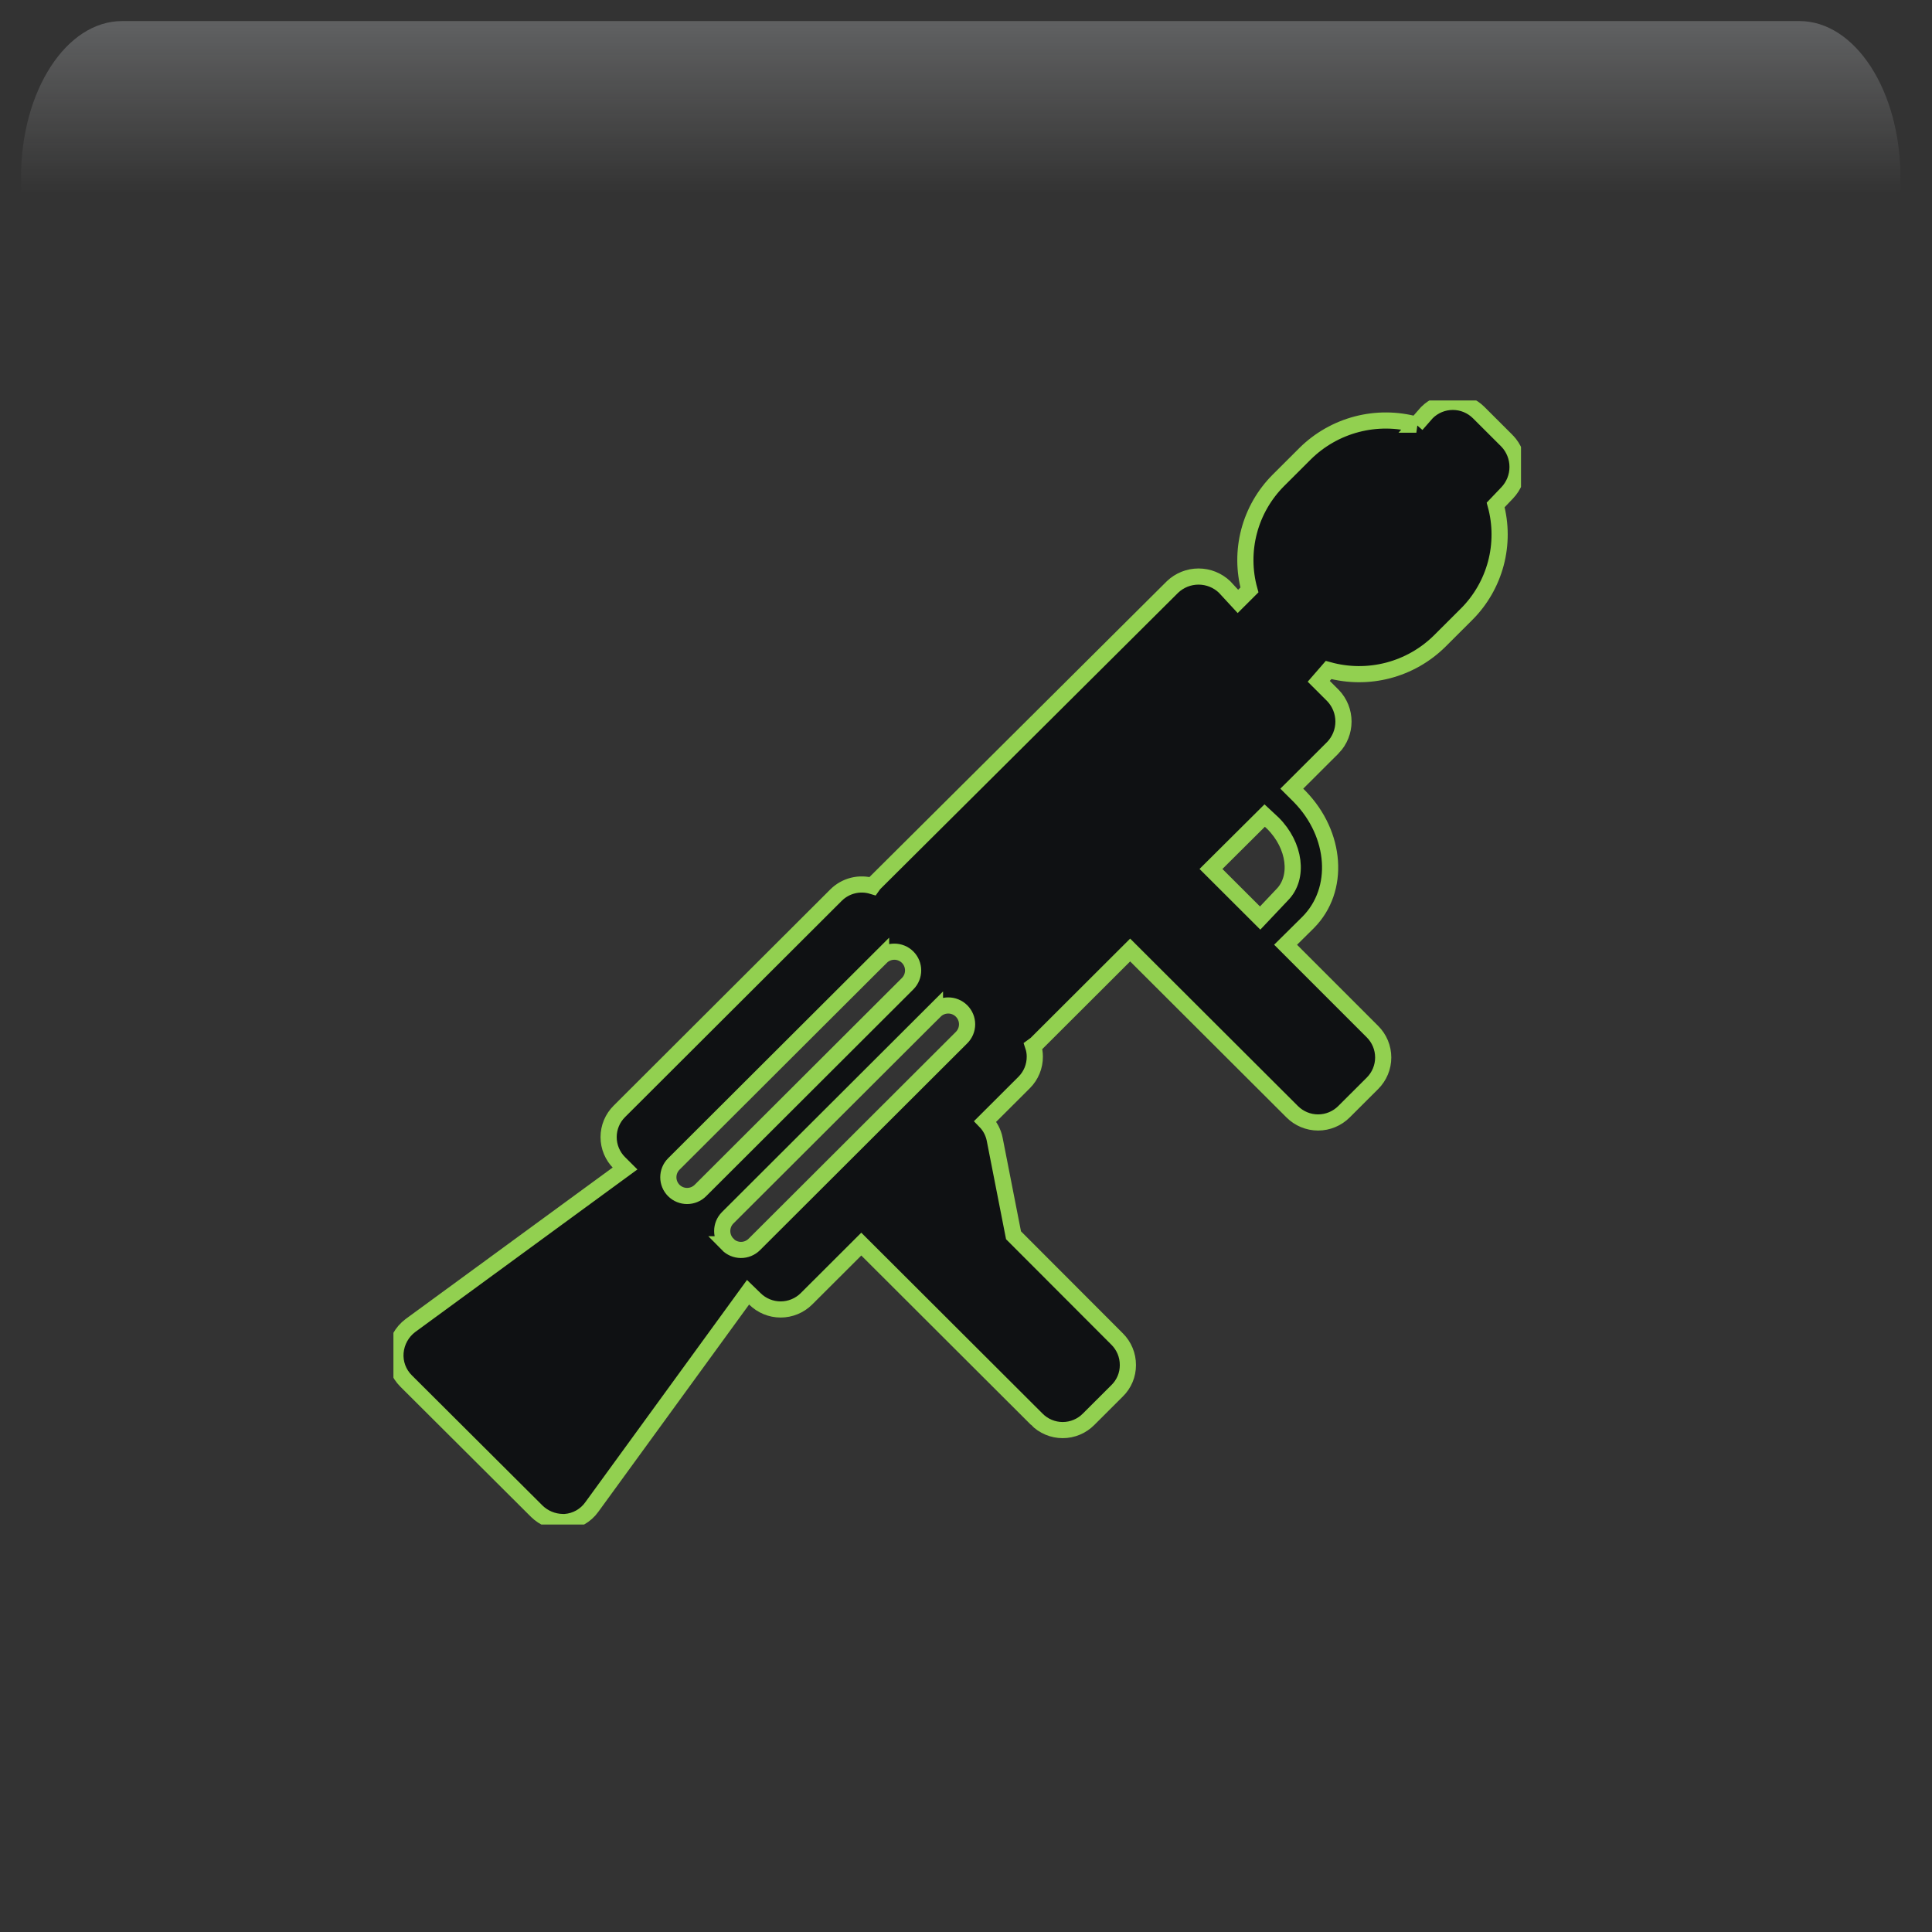 <svg width="550" height="550" xmlns="http://www.w3.org/2000/svg" xmlns:xlink="http://www.w3.org/1999/xlink" overflow="hidden"><rect width="100%" height="100%" fill="#333333" stroke="none"/><defs><clipPath id="clip0"><rect x="31" y="29" width="550" height="550"/></clipPath><radialGradient cx="762000" cy="762000" r="1.07763e+06" gradientUnits="userSpaceOnUse" spreadMethod="pad" id="fill1" gradientTransform="matrix(0 0 0 0 31 29)"><stop offset="0" stop-color="#92D050"/><stop offset="0.17" stop-color="#92D050"/><stop offset="0.33" stop-color="#029C48"/><stop offset="1" stop-color="#0F1113"/></radialGradient><linearGradient x1="304.5" y1="35" x2="304.5" y2="189" gradientUnits="userSpaceOnUse" spreadMethod="reflect" id="fill2"><stop offset="0" stop-color="#F5FAFF" stop-opacity="0.231"/><stop offset="0.32" stop-color="#FFFFFF" stop-opacity="0"/><stop offset="1" stop-color="#FFFFFF" stop-opacity="0"/></linearGradient><radialGradient cx="94210.5" cy="102524" r="139236" gradientUnits="userSpaceOnUse" spreadMethod="pad" id="fill3" gradientTransform="matrix(0 0 0 0 70 157)"><stop offset="0" stop-color="#92D050"/><stop offset="0.54" stop-color="#09522C" stop-opacity="0"/><stop offset="1" stop-color="#09522C" stop-opacity="0"/></radialGradient><radialGradient cx="112222" cy="121920" r="165705" fx="112222" fy="121920" gradientUnits="userSpaceOnUse" spreadMethod="pad" id="fill4" gradientTransform="matrix(0 0 0 0 99 202)"><stop offset="0" stop-color="#92D050"/><stop offset="0.54" stop-color="#09522C" stop-opacity="0"/><stop offset="1" stop-color="#09522C" stop-opacity="0"/></radialGradient><radialGradient cx="292331" cy="278476" r="403740" gradientUnits="userSpaceOnUse" spreadMethod="pad" id="fill5" gradientTransform="matrix(0 0 0 0 320 333)"><stop offset="0" stop-color="#92D050"/><stop offset="0.54" stop-color="#09522C" stop-opacity="0"/><stop offset="1" stop-color="#09522C" stop-opacity="0"/></radialGradient><radialGradient cx="374073" cy="430876" r="570600" fx="374073" fy="430876" gradientUnits="userSpaceOnUse" spreadMethod="pad" id="fill6" gradientTransform="matrix(0 0 0 0 52 49)"><stop offset="0" stop-color="#92D050"/><stop offset="0.54" stop-color="#09522C" stop-opacity="0"/><stop offset="1" stop-color="#09522C" stop-opacity="0"/></radialGradient><radialGradient cx="70658" cy="77585.5" r="104938" gradientUnits="userSpaceOnUse" spreadMethod="pad" id="fill7" gradientTransform="matrix(0 0 0 0 466 461)"><stop offset="0" stop-color="#92D050"/><stop offset="0.54" stop-color="#09522C" stop-opacity="0"/><stop offset="1" stop-color="#09522C" stop-opacity="0"/></radialGradient><radialGradient cx="78971" cy="83127" r="114658" fx="78971" fy="83127" gradientUnits="userSpaceOnUse" spreadMethod="pad" id="fill8" gradientTransform="matrix(0 0 0 0 449 379)"><stop offset="0" stop-color="#92D050"/><stop offset="0.54" stop-color="#09522C" stop-opacity="0"/><stop offset="1" stop-color="#09522C" stop-opacity="0"/></radialGradient><clipPath id="clip9"><rect x="49" y="49" width="511" height="510"/></clipPath><clipPath id="clip10"><rect x="49" y="49" width="511" height="510"/></clipPath><clipPath id="clip11"><rect x="49" y="49" width="511" height="510"/></clipPath><clipPath id="clip12"><rect x="143" y="143" width="321" height="320"/></clipPath></defs><g clip-path="url(#clip0)" transform="translate(-31 -29)"><rect x="31" y="29" width="550" height="550" fill="url(#fill1)"/><path d="M65.734 35 543.266 35C559.136 35 572 54.864 572 79.368L572 189C572 150.824 551.957 119.876 527.233 119.876L81.767 119.876C57.043 119.876 37 150.824 37 189L37 79.368C37 54.864 49.865 35 65.734 35Z" fill="url(#fill2)" fill-rule="evenodd"/><path d="M70 194C70 173.566 85.222 157 104 157 122.778 157 138 173.566 138 194 138 214.435 122.778 231 104 231 85.222 231 70 214.435 70 194Z" fill="url(#fill3)" fill-rule="evenodd"/><path d="M99 246C99 221.7 117.132 202 139.5 202 161.868 202 180 221.7 180 246 180 270.301 161.868 290 139.5 290 117.132 290 99 270.301 99 246Z" fill="url(#fill4)" fill-rule="evenodd"/><path d="M320 433.5C320 377.995 367.234 333 425.5 333 483.766 333 531 377.995 531 433.5 531 489.005 483.766 534 425.5 534 367.234 534 320 489.005 320 433.5Z" fill="url(#fill5)" fill-rule="evenodd"/><path d="M52 204.5C52 118.62 112.441 49 187 49 261.558 49 322 118.62 322 204.5 322 290.38 261.558 360 187 360 112.441 360 52 290.38 52 204.5Z" fill="url(#fill6)" fill-rule="evenodd"/><path d="M466 489C466 473.536 477.417 461 491.5 461 505.583 461 517 473.536 517 489 517 504.464 505.583 517 491.5 517 477.417 517 466 504.464 466 489Z" fill="url(#fill7)" fill-rule="evenodd"/><path d="M449 409C449 392.432 461.76 379 477.5 379 493.24 379 506 392.432 506 409 506 425.569 493.24 439 477.5 439 461.76 439 449 425.569 449 409Z" fill="url(#fill8)" fill-rule="evenodd"/><g clip-path="url(#clip9)"><g clip-path="url(#clip10)"><g clip-path="url(#clip11)"><g clip-path="url(#clip12)"><path d="M343.701 214.369C350.016 220.685 351.195 229.84 346.27 234.765L340.061 241.349 326.089 227.376 341.345 212.173ZM410.237 105.547 402.155 97.464C400.205 95.506 397.556 94.404 394.795 94.404 392.032 94.404 389.382 95.506 387.433 97.464L384.434 100.89 384.437 100.89C378.913 99.361 373.082 99.318 367.538 100.765 361.99 102.214 356.925 105.099 352.853 109.134L345.2 116.787C341.21 120.801 338.354 125.794 336.916 131.265 335.477 136.736 335.509 142.487 337.009 147.942L333.742 151.209 329.943 147.087C327.951 145.187 325.307 144.13 322.555 144.13 319.804 144.13 317.161 145.187 315.168 147.087L230.537 231.447C230.306 231.701 230.091 231.969 229.895 232.249 228.102 231.699 226.192 231.648 224.372 232.101 222.552 232.554 220.891 233.492 219.564 234.819L158.004 296.378C156.049 298.318 154.95 300.956 154.95 303.711 154.95 306.464 156.049 309.105 158.004 311.044L159.61 312.649 98.639 357.346C96.205 359.179 94.668 361.964 94.411 365.002 94.162 368.025 95.259 371.002 97.41 373.137L134.559 410.234C136.522 412.154 139.147 413.246 141.892 413.286L142.588 413.286C145.632 413.066 148.422 411.495 150.189 409.002L194.566 347.872 196.492 349.745C198.439 351.687 201.075 352.778 203.824 352.778 206.574 352.778 209.212 351.687 211.16 349.745L226.737 334.168 276.573 384.004 276.57 384.004C278.515 385.993 281.177 387.114 283.959 387.114 286.739 387.114 289.403 385.993 291.346 384.004L299.428 375.921C301.399 373.99 302.498 371.344 302.48 368.589 302.491 365.818 301.392 363.158 299.428 361.2L269.988 331.654 264.634 304.301 264.634 304.298C264.25 302.383 263.32 300.616 261.958 299.215L273.04 288.133C274.974 286.183 276.052 283.544 276.036 280.8 276.039 279.78 275.877 278.768 275.557 277.801L276.36 277.213 303.124 250.449 349.159 296.483C351.109 298.441 353.755 299.543 356.519 299.543 359.282 299.543 361.931 298.441 363.881 296.483L371.963 288.401C373.921 286.451 375.021 283.801 375.021 281.041 375.021 278.277 373.921 275.628 371.963 273.679L347.286 248.949 353.71 242.577C362.916 233.266 361.737 217.526 351.353 206.821L349.05 204.519 360.773 192.797 360.775 192.797C362.672 190.804 363.732 188.161 363.732 185.408 363.732 182.658 362.672 180.014 360.775 178.022L356.706 173.953 359.491 170.741C365.014 172.27 370.842 172.313 376.39 170.866 381.935 169.417 387 166.532 391.071 162.497L398.725 154.844 398.728 154.844C402.715 150.841 405.576 145.861 407.025 140.4 408.47 134.938 408.452 129.195 406.972 123.743L410.235 120.317C412.135 118.325 413.191 115.681 413.191 112.928 413.191 110.178 412.135 107.532 410.235 105.542ZM173.474 311.364 232.357 252.481 232.357 252.484C234.445 250.406 237.817 250.406 239.905 252.484 241.982 254.571 241.982 257.944 239.905 260.031L181.021 318.915 181.024 318.912C178.934 320.989 175.564 320.989 173.474 318.912 171.399 316.824 171.399 313.455 173.474 311.364ZM188.783 334.221C186.709 332.134 186.709 328.761 188.783 326.674L247.667 267.791 247.667 267.793C249.754 265.716 253.127 265.716 255.214 267.793 256.229 268.797 256.798 270.164 256.798 271.592 256.798 273.02 256.229 274.387 255.214 275.394L196.331 334.277C195.319 335.281 193.946 335.843 192.522 335.832 191.093 335.821 189.729 335.244 188.73 334.221Z" stroke="#92D050" stroke-width="4.595" fill="#0F1113" transform="matrix(1.002 0 0 1 49 49)"/></g></g></g></g></g></svg>